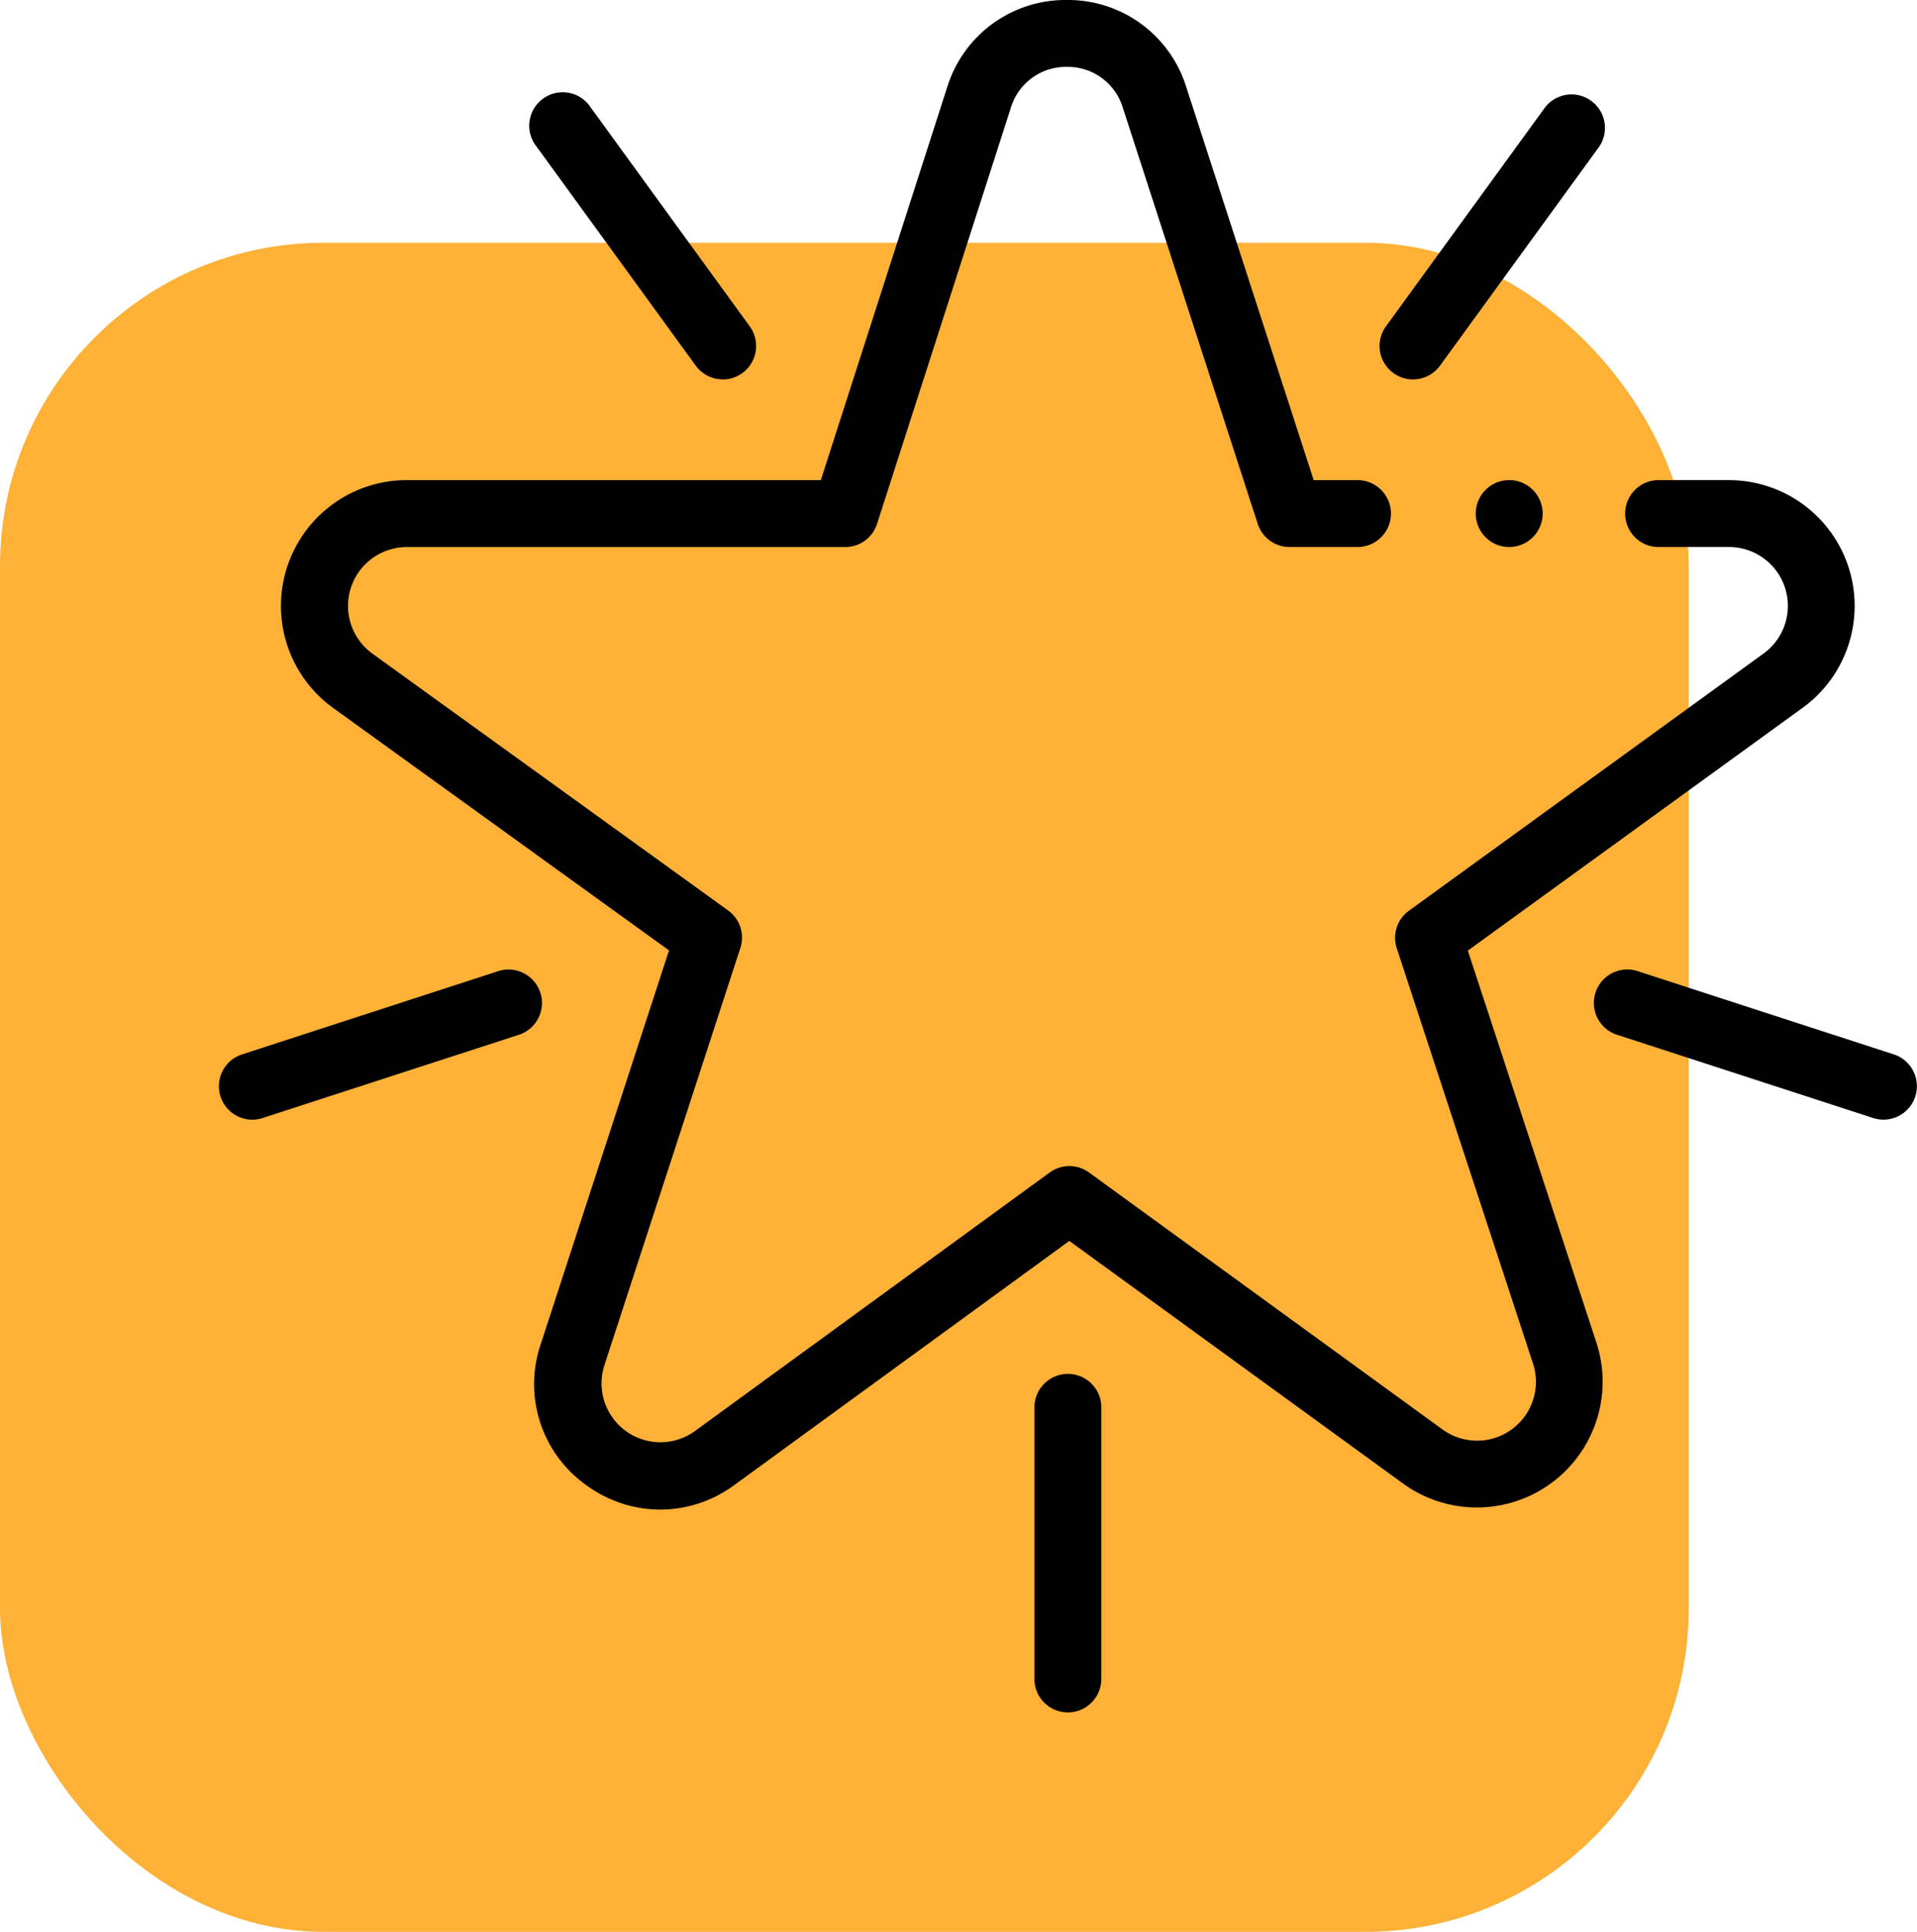 <svg xmlns="http://www.w3.org/2000/svg" width="53.353" height="53.755" viewBox="0 0 53.353 53.755">
  <g id="star" transform="translate(-476 -1261.745)">
    <rect id="Rectangle_146" data-name="Rectangle 146" width="47" height="47" rx="9" transform="translate(476 1268.5)" fill="#fdb137"/>
    <g id="XMLID_1159_" transform="translate(480.022 1261.745)">
      <g id="XMLID_2123_" transform="translate(2.066 0)">
        <g id="XMLID_2119_" transform="translate(1.729)">
          <path id="XMLID_871_" d="M31.2,42.005a3.489,3.489,0,0,1-2.056-.68,3.446,3.446,0,0,1-1.271-3.915l3.573-10.965L22.1,19.7A3.5,3.5,0,0,1,24.15,13.36H35.671L39.187,2.428A3.446,3.446,0,0,1,42.513,0h0a3.446,3.446,0,0,1,3.328,2.42l3.547,10.94h1.249a.931.931,0,0,1,0,1.861H48.716a.931.931,0,0,1-.885-.644L44.075,2.994a1.6,1.6,0,0,0-1.558-1.133h0A1.6,1.6,0,0,0,40.959,3L37.236,14.576a.931.931,0,0,1-.886.646H24.15a1.638,1.638,0,0,0-.959,2.966l9.9,7.146a.931.931,0,0,1,.34,1.043l-3.783,11.61a1.638,1.638,0,0,0,2.521,1.831l9.869-7.191a.93.93,0,0,1,1.1,0l9.835,7.148a1.638,1.638,0,0,0,2.519-1.835L51.7,26.386a.931.931,0,0,1,.338-1.044l9.872-7.158a1.638,1.638,0,0,0-.961-2.963H59.018a.931.931,0,1,1,0-1.861h1.926A3.5,3.5,0,0,1,63,19.692l-9.322,6.759,3.578,10.907a3.5,3.5,0,0,1-5.382,3.921l-9.287-6.75-9.322,6.792a3.488,3.488,0,0,1-2.06.684Z" transform="translate(-20.643 0)"/>
        </g>
        <g id="XMLID_2151_" transform="translate(22.702 38.261)">
          <path id="XMLID_856_" d="M246.931,420.511a.931.931,0,0,1-.931-.931v-7.527a.931.931,0,1,1,1.861,0v7.527A.931.931,0,0,1,246.931,420.511Z" transform="translate(-246 -411.123)"/>
        </g>
        <g id="XMLID_2150_" transform="translate(38.244 26.968)">
          <path id="XMLID_855_" d="M421.1,293.967a.931.931,0,0,1-.288-.046l-7.158-2.326a.931.931,0,0,1,.575-1.77l7.158,2.326a.931.931,0,0,1-.288,1.816Z" transform="translate(-413.011 -289.78)"/>
        </g>
        <g id="XMLID_2152_" transform="translate(32.308 2.607)">
          <path id="XMLID_854_" d="M350.148,35.965a.931.931,0,0,1-.752-1.478L353.82,28.4a.931.931,0,0,1,1.506,1.094L350.9,35.581A.929.929,0,0,1,350.148,35.965Z" transform="translate(-349.218 -28.014)"/>
        </g>
        <g id="XMLID_2154_" transform="translate(8.671 2.607)">
          <path id="XMLID_853_" d="M100.6,35.965a.93.93,0,0,1-.754-.384L95.42,29.492A.931.931,0,1,1,96.925,28.4l4.424,6.089a.931.931,0,0,1-.752,1.478Z" transform="translate(-95.242 -28.015)"/>
        </g>
        <g id="XMLID_2156_" transform="translate(0 26.968)">
          <path id="XMLID_852_" d="M3,293.966a.931.931,0,0,1-.287-1.816l7.158-2.326a.931.931,0,0,1,.575,1.77L3.285,293.92a.932.932,0,0,1-.288.046Z" transform="translate(-2.066 -289.778)"/>
        </g>
      </g>
      <g id="XMLID_1847_" transform="translate(37.051 13.36)">
        <g id="XMLID_1848_">
          <path id="XMLID_851_" d="M378.921,145.421a.931.931,0,1,1,.658-.273A.937.937,0,0,1,378.921,145.421Z" transform="translate(-377.99 -143.56)"/>
        </g>
      </g>
    </g>
  </g>
</svg>
